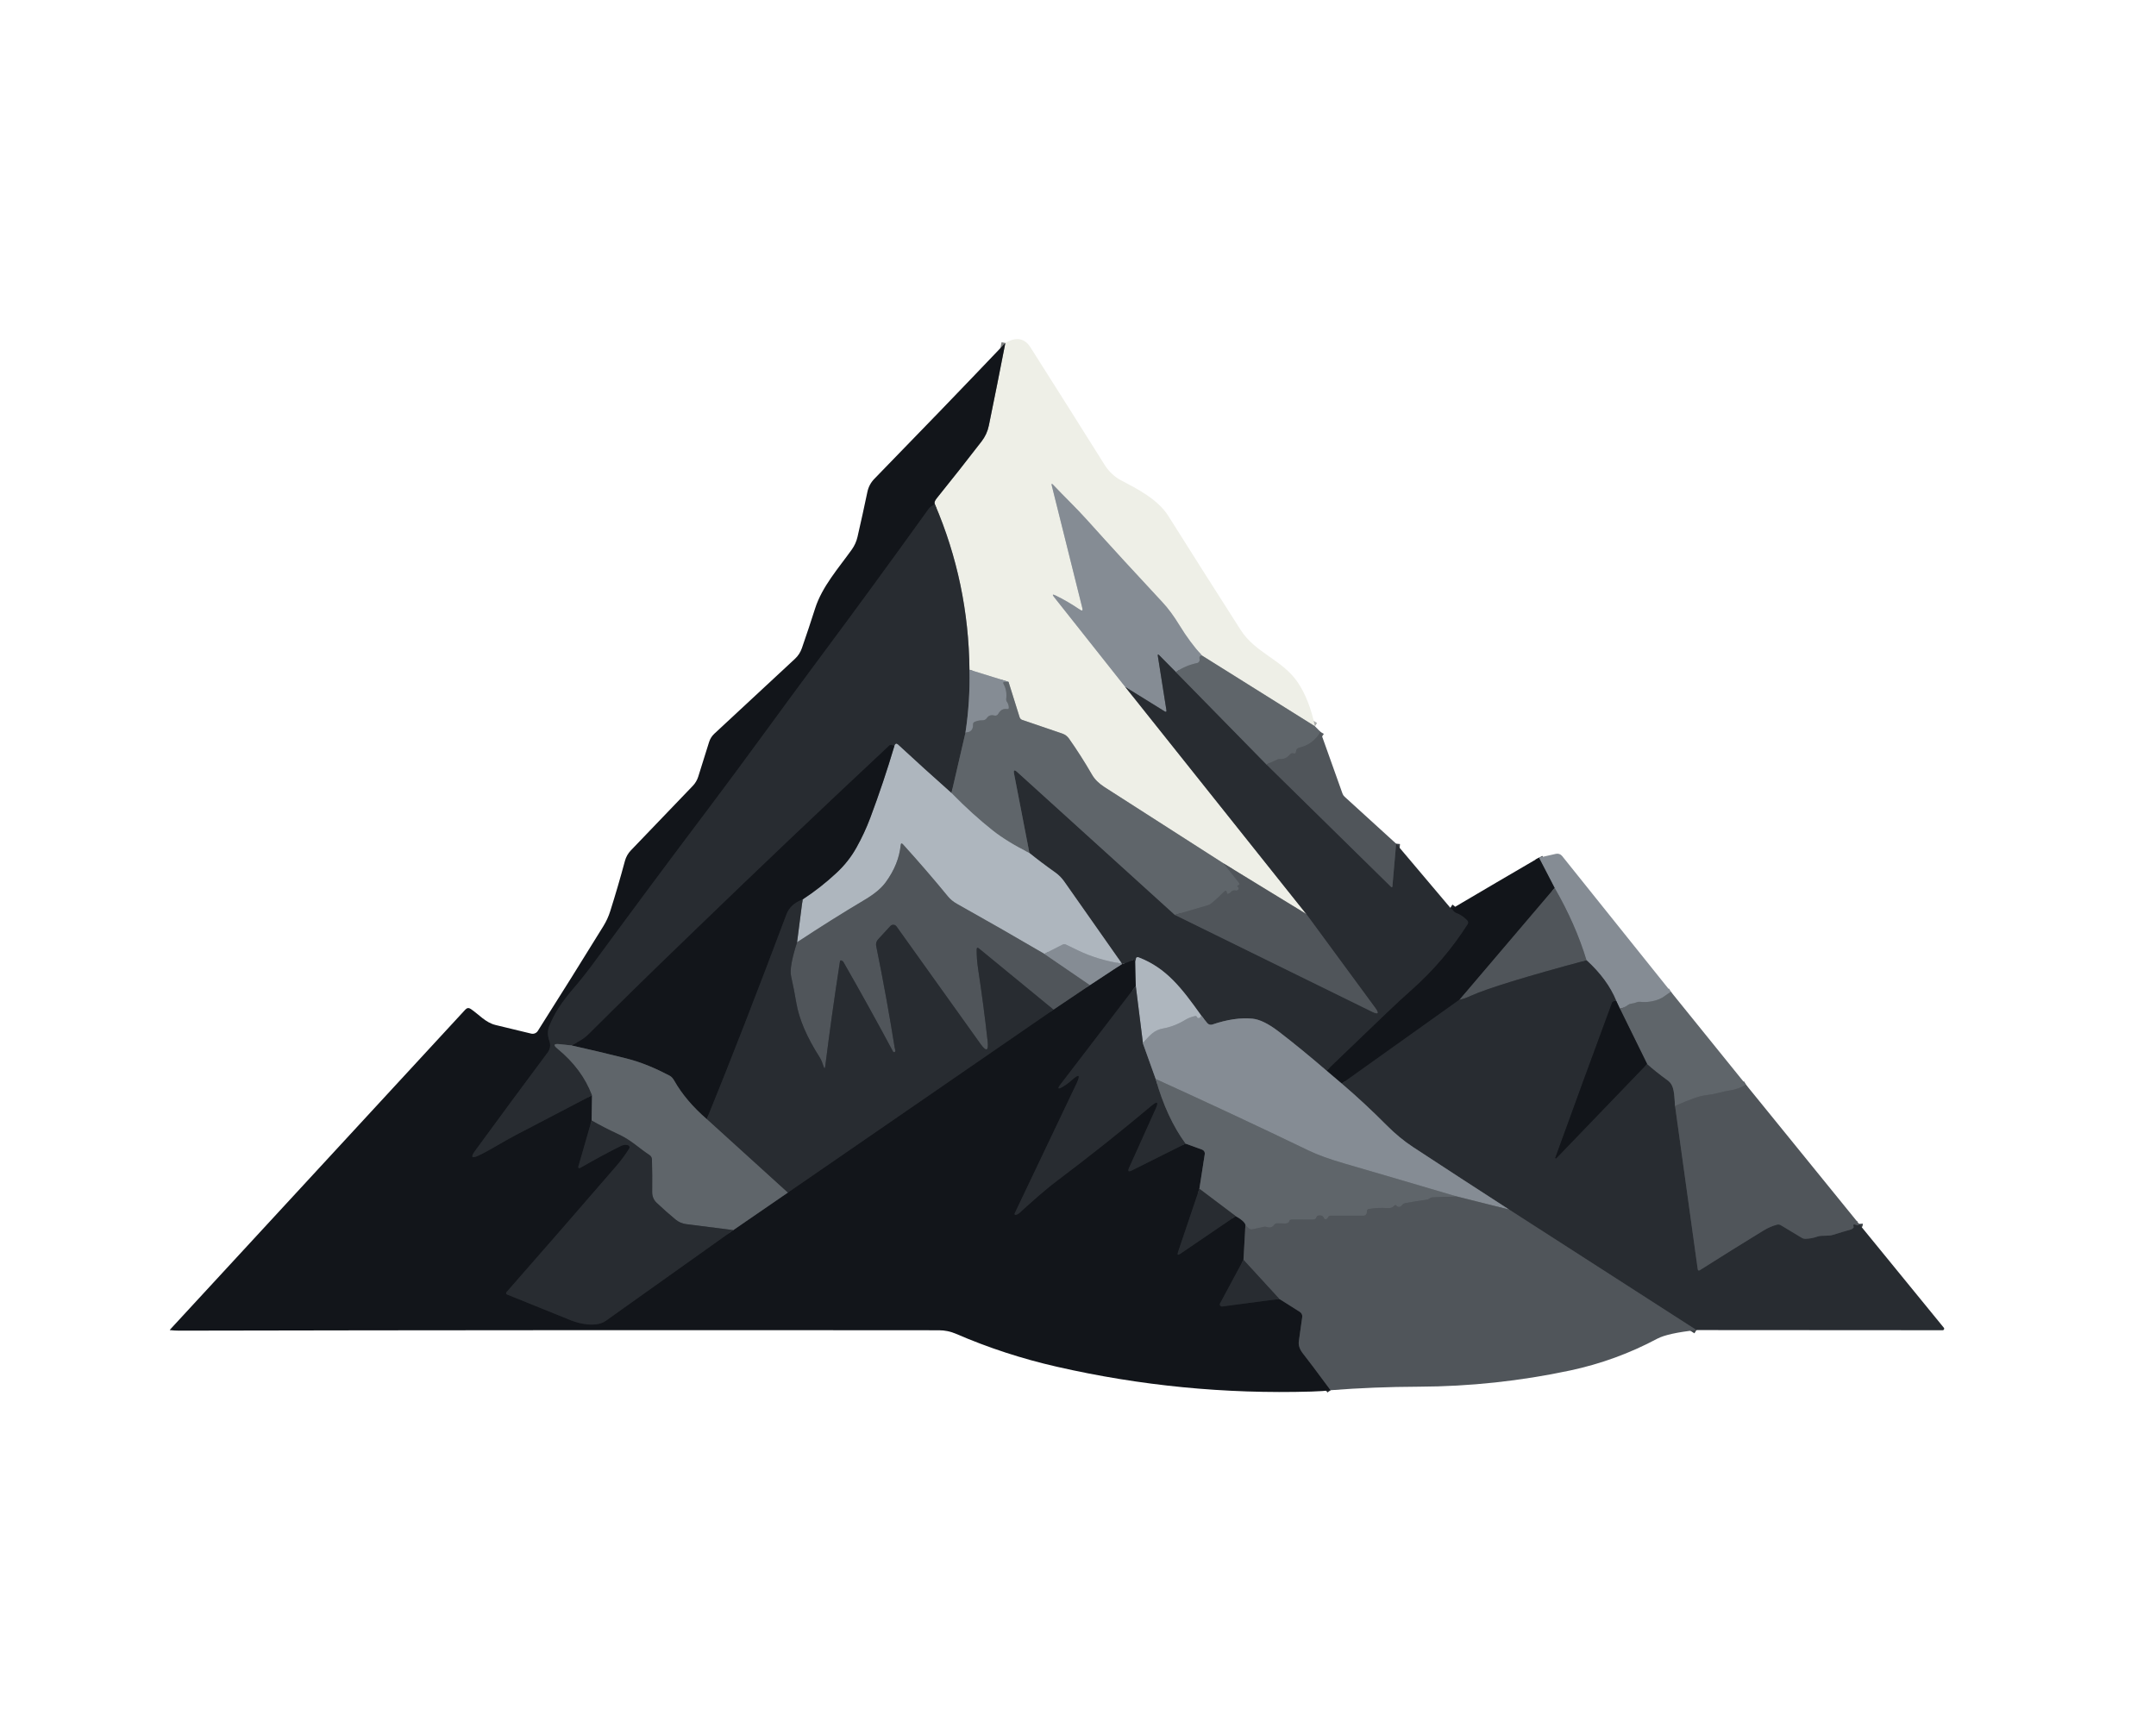 <?xml version="1.0" encoding="UTF-8" standalone="no"?>
<!DOCTYPE svg PUBLIC "-//W3C//DTD SVG 1.1//EN" "http://www.w3.org/Graphics/SVG/1.1/DTD/svg11.dtd">
<svg xmlns="http://www.w3.org/2000/svg" version="1.1" viewBox="0.00 0.00 557.00 448.00">
<g stroke-width="2.00" fill="none" stroke-linecap="butt">
<path stroke="#a7aaa9" vector-effect="non-scaling-stroke" d="
  M 339.72 187.67
  L 310.49 169.36"
/>
<path stroke="#babebe" vector-effect="non-scaling-stroke" d="
  M 310.49 169.36
  C 308.45 167.13 306.54 164.55 304.75 161.63
  C 303.27 159.20 301.80 157.20 300.33 155.63
  C 293.72 148.55 287.22 141.46 280.83 134.35
  C 278.02 131.21 274.94 128.31 272.09 125.28
  C 271.72 124.89 271.60 124.96 271.73 125.48
  L 279.62 157.12
  C 279.79 157.79 279.58 157.93 279.01 157.54
  C 276.84 156.07 274.72 154.83 272.65 153.84
  C 271.92 153.49 271.81 153.63 272.31 154.26
  L 290.72 177.51"
/>
<path stroke="#8b8e8c" vector-effect="non-scaling-stroke" d="
  M 290.72 177.51
  L 337.47 236.17"
/>
<path stroke="#9fa2a1" vector-effect="non-scaling-stroke" d="
  M 337.47 236.17
  L 316.09 223.09"
/>
<path stroke="#a7aaa9" vector-effect="non-scaling-stroke" d="
  M 316.09 223.09
  C 305.99 216.60 295.74 210.03 285.33 203.37
  C 283.89 202.44 282.82 201.38 282.13 200.19
  C 280.27 196.96 278.29 193.86 276.19 190.87
  C 275.75 190.24 275.17 189.80 274.44 189.55
  L 264.10 186.02
  C 263.75 185.90 263.52 185.66 263.41 185.31
  L 260.55 176.18"
/>
<path stroke="#babebe" vector-effect="non-scaling-stroke" d="
  M 260.55 176.18
  L 250.46 173.06"
/>
<path stroke="#8b8e8c" vector-effect="non-scaling-stroke" d="
  M 250.46 173.06
  C 250.31 158.09 247.33 143.82 241.51 130.26"
/>
<path stroke="#808281" vector-effect="non-scaling-stroke" d="
  M 241.51 130.26
  C 241.32 129.90 241.48 129.40 242.00 128.75
  C 245.91 123.90 249.77 119.01 253.58 114.06
  C 254.53 112.83 255.16 111.46 255.47 109.94
  C 256.91 102.92 258.33 95.81 259.73 88.62"
/>
<path stroke="#585d62" vector-effect="non-scaling-stroke" d="
  M 341.15 189.12
  C 339.87 191.29 338.03 192.65 335.63 193.20
  C 335.17 193.31 334.84 193.70 334.82 194.17
  C 334.80 194.63 334.59 194.80 334.19 194.67
  C 333.81 194.55 333.49 194.65 333.24 194.96
  C 332.57 195.81 331.69 196.20 330.60 196.13
  C 330.41 196.12 330.22 196.15 330.04 196.24
  L 327.21 197.55"
/>
<path stroke="#585d62" vector-effect="non-scaling-stroke" d="
  M 316.09 223.09
  L 320.11 228.13
  C 320.20 228.23 320.23 228.35 320.22 228.49
  C 320.20 228.62 320.13 228.70 320.00 228.72
  C 319.58 228.79 319.53 228.96 319.85 229.23
  C 320.00 229.36 320.04 229.53 319.97 229.72
  C 319.87 230.00 319.59 230.16 319.30 230.10
  C 318.73 229.99 318.29 230.12 317.98 230.51
  C 317.93 230.58 317.86 230.65 317.79 230.70
  C 317.28 231.06 317.00 231.06 316.96 230.70
  C 316.89 230.09 316.64 230.00 316.21 230.44
  C 315.13 231.54 314.02 232.56 312.87 233.49
  C 312.66 233.67 312.43 233.80 312.16 233.87
  L 303.52 236.40"
/>
<path stroke="#878e94" vector-effect="non-scaling-stroke" d="
  M 265.95 220.41
  C 262.09 218.48 258.92 216.53 256.44 214.57
  C 252.99 211.84 249.45 208.63 245.81 204.92"
/>
<path stroke="#72797f" vector-effect="non-scaling-stroke" d="
  M 260.55 176.18
  L 259.61 176.20
  C 259.19 176.20 259.08 176.38 259.28 176.75
  C 259.91 177.88 260.13 179.15 259.96 180.58
  C 259.93 180.87 259.99 181.13 260.16 181.36
  C 260.46 181.79 260.62 182.28 260.63 182.83
  C 260.64 183.13 260.50 183.26 260.21 183.21
  C 259.22 183.06 258.47 183.46 257.94 184.40
  C 257.69 184.85 257.31 185.01 256.82 184.88
  C 256.03 184.68 255.41 184.90 254.96 185.54
  C 254.68 185.94 254.30 186.14 253.82 186.13
  C 253.12 186.12 252.46 186.24 251.83 186.51
  C 251.52 186.64 251.38 186.87 251.39 187.20
  C 251.44 188.53 250.79 189.24 249.42 189.33"
/>
<path stroke="#575c63" vector-effect="non-scaling-stroke" d="
  M 250.46 173.06
  C 250.59 178.44 250.25 183.86 249.42 189.33"
/>
<path stroke="#44494e" vector-effect="non-scaling-stroke" d="
  M 249.42 189.33
  L 245.81 204.92"
/>
<path stroke="#6b7178" vector-effect="non-scaling-stroke" d="
  M 245.81 204.92
  C 241.06 200.71 236.48 196.55 232.05 192.45
  C 231.59 192.02 231.26 192.13 231.06 192.76"
/>
<path stroke="#1d2126" vector-effect="non-scaling-stroke" d="
  M 231.06 192.76
  C 230.48 192.42 230.05 192.38 229.78 192.63
  C 212.98 208.33 196.25 224.23 179.59 240.33
  C 178.50 241.39 177.35 242.50 176.14 243.67
  C 168.13 251.38 160.14 259.21 152.18 267.14
  C 151.49 267.83 150.79 268.38 150.06 268.81
  C 149.35 269.23 148.54 269.67 147.65 270.13"
/>
<path stroke="#44494e" vector-effect="non-scaling-stroke" d="
  M 147.65 270.13
  L 144.54 269.80
  C 143.05 269.64 142.88 270.03 144.04 270.98
  C 148.29 274.47 151.26 278.47 152.95 283.00"
/>
<path stroke="#1d2126" vector-effect="non-scaling-stroke" d="
  M 241.51 130.26
  L 240.62 130.83
  C 240.35 131.00 240.12 131.21 239.93 131.48
  C 230.24 144.96 221.05 157.54 212.36 169.21
  C 201.75 183.46 192.72 196.09 182.89 209.13
  C 173.03 222.20 163.18 235.45 153.35 248.86
  C 151.66 251.17 149.85 253.44 147.93 255.67
  C 146.59 257.24 145.41 258.79 144.39 260.34
  C 143.45 261.78 142.63 263.35 141.93 265.06
  C 141.43 266.27 141.43 267.56 141.92 268.95
  C 142.31 270.05 142.16 271.06 141.48 271.97
  C 135.22 280.36 128.98 288.81 122.77 297.32
  C 121.51 299.05 121.84 299.45 123.77 298.52
  C 126.86 297.04 130.00 294.98 133.19 293.32
  C 139.38 290.09 145.97 286.65 152.95 283.00"
/>
<path stroke="#393d42" vector-effect="non-scaling-stroke" d="
  M 152.95 283.00
  L 152.84 289.53"
/>
<path stroke="#1d2126" vector-effect="non-scaling-stroke" d="
  M 152.84 289.53
  L 149.40 301.49
  C 149.33 301.74 149.60 301.95 149.82 301.82
  C 153.71 299.58 157.25 297.67 160.42 296.10
  C 160.95 295.84 161.52 295.76 162.13 295.87
  C 162.56 295.94 162.78 296.42 162.55 296.79
  C 161.61 298.30 160.51 299.80 159.24 301.27
  C 149.84 312.16 140.37 323.04 130.84 333.90
  C 130.67 334.09 130.75 334.38 130.98 334.48
  C 136.60 336.76 142.10 338.98 147.48 341.15
  C 149.90 342.13 154.12 342.99 156.50 341.29
  C 167.41 333.51 178.39 325.70 189.44 317.85"
/>
<path stroke="#393d42" vector-effect="non-scaling-stroke" d="
  M 189.44 317.85
  L 203.52 308.17"
/>
<path stroke="#1d2126" vector-effect="non-scaling-stroke" d="
  M 203.52 308.17
  L 272.17 260.88"
/>
<path stroke="#31353a" vector-effect="non-scaling-stroke" d="
  M 272.17 260.88
  L 281.59 254.54"
/>
<path stroke="#4c5157" vector-effect="non-scaling-stroke" d="
  M 281.59 254.54
  L 289.82 249.12"
/>
<path stroke="#1d2126" vector-effect="non-scaling-stroke" d="
  M 289.82 249.12
  C 290.83 248.84 291.82 248.46 292.80 247.99
  C 293.09 247.86 293.26 248.04 293.32 248.54"
/>
<path stroke="#60666c" vector-effect="non-scaling-stroke" d="
  M 293.32 248.54
  L 293.43 254.79"
/>
<path stroke="#1d2126" vector-effect="non-scaling-stroke" d="
  M 293.43 254.79
  L 274.02 280.14
  C 273.09 281.35 273.29 281.56 274.60 280.79
  C 275.40 280.32 276.16 279.75 276.88 279.10
  C 278.80 277.38 279.21 277.68 278.10 280.01
  L 262.13 313.55
  C 262.04 313.74 262.20 313.95 262.41 313.91
  C 262.77 313.84 263.09 313.67 263.37 313.42
  C 266.55 310.53 269.82 307.56 273.28 304.96
  C 281.53 298.75 289.60 292.33 297.50 285.70
  C 299.02 284.43 299.37 284.70 298.56 286.51
  L 291.70 301.74
  C 291.30 302.64 291.54 302.87 292.42 302.43
  L 306.29 295.50"
/>
<path stroke="#393d42" vector-effect="non-scaling-stroke" d="
  M 306.29 295.50
  L 310.57 297.06
  C 311.04 297.23 311.33 297.71 311.25 298.21
  L 309.86 307.17"
/>
<path stroke="#1d2126" vector-effect="non-scaling-stroke" d="
  M 309.86 307.17
  L 304.34 323.52
  C 304.09 324.25 304.29 324.40 304.92 323.97
  L 319.23 314.23"
/>
<path stroke="#393d42" vector-effect="non-scaling-stroke" d="
  M 319.23 314.23
  C 320.66 315.02 321.51 315.75 321.76 316.44"
/>
<path stroke="#31353a" vector-effect="non-scaling-stroke" d="
  M 321.76 316.44
  L 321.25 325.53"
/>
<path stroke="#1d2126" vector-effect="non-scaling-stroke" d="
  M 321.25 325.53
  L 315.21 336.77
  C 315.00 337.17 315.32 337.64 315.76 337.58
  L 330.51 335.63"
/>
<path stroke="#31353a" vector-effect="non-scaling-stroke" d="
  M 330.51 335.63
  L 335.81 338.98
  C 336.27 339.27 336.51 339.80 336.43 340.33
  C 336.12 342.44 335.82 344.53 335.55 346.58
  C 335.41 347.64 335.79 348.72 336.68 349.82
  C 337.68 351.07 340.04 354.20 343.75 359.22"
/>
<path stroke="#72797f" vector-effect="non-scaling-stroke" d="
  M 310.49 169.36
  C 310.40 169.37 310.31 169.40 310.22 169.45
  C 309.95 169.59 309.81 169.90 309.90 170.19
  C 309.95 170.38 309.95 170.56 309.90 170.74
  C 309.79 171.07 309.57 171.27 309.23 171.34
  C 307.31 171.74 305.49 172.51 303.78 173.65"
/>
<path stroke="#575c63" vector-effect="non-scaling-stroke" d="
  M 303.78 173.65
  L 299.50 169.32
  C 299.18 168.99 299.06 169.06 299.13 169.51
  L 301.34 183.50
  C 301.41 183.94 301.26 184.04 300.88 183.81
  L 290.72 177.51"
/>
<path stroke="#44494e" vector-effect="non-scaling-stroke" d="
  M 303.78 173.65
  L 327.21 197.55"
/>
<path stroke="#3c4146" vector-effect="non-scaling-stroke" d="
  M 327.21 197.55
  L 359.35 229.13
  C 359.58 229.34 359.70 229.30 359.73 228.99
  L 360.69 218.00"
/>
<path stroke="#1d2126" vector-effect="non-scaling-stroke" d="
  M 374.70 234.58
  C 375.02 234.78 375.28 235.02 375.49 235.31
  C 375.68 235.57 375.92 235.76 376.22 235.87
  C 377.30 236.27 378.25 236.91 379.08 237.80
  C 379.38 238.13 379.41 238.47 379.18 238.84
  C 375.17 245.13 370.36 250.77 364.74 255.77
  C 362.55 257.72 360.43 259.67 358.38 261.64
  C 353.18 266.61 347.96 271.62 342.72 276.66"
/>
<path stroke="#575c63" vector-effect="non-scaling-stroke" d="
  M 342.72 276.66
  C 338.37 272.91 334.26 269.55 330.41 266.59
  C 327.72 264.52 325.44 263.40 323.57 263.22
  C 320.52 262.92 317.06 263.42 313.21 264.73
  C 312.73 264.89 312.20 264.74 311.88 264.34
  L 310.24 262.28"
/>
<path stroke="#6b7178" vector-effect="non-scaling-stroke" d="
  M 310.24 262.28
  C 305.29 255.33 301.33 250.14 294.17 247.38
  C 293.77 247.23 293.53 247.36 293.46 247.78
  L 293.32 248.54"
/>
<path stroke="#575c63" vector-effect="non-scaling-stroke" d="
  M 289.82 249.12
  C 289.69 248.75 289.60 248.57 289.54 248.57"
/>
<path stroke="#6b7178" vector-effect="non-scaling-stroke" d="
  M 289.54 248.57
  C 284.66 241.65 279.79 234.72 274.94 227.78
  C 274.30 226.86 273.52 226.08 272.61 225.43
  C 270.11 223.66 267.89 221.98 265.95 220.41"
/>
<path stroke="#44494e" vector-effect="non-scaling-stroke" d="
  M 265.95 220.41
  L 261.98 199.91
  C 261.80 198.97 262.06 198.82 262.77 199.46
  L 303.52 236.40"
/>
<path stroke="#3c4146" vector-effect="non-scaling-stroke" d="
  M 303.52 236.40
  L 354.44 261.41
  C 356.07 262.21 356.35 261.88 355.28 260.41
  L 337.47 236.17"
/>
<path stroke="#9aa1a9" vector-effect="non-scaling-stroke" d="
  M 289.54 248.57
  C 289.58 248.66 289.58 248.74 289.53 248.82
  C 289.49 248.89 289.43 248.92 289.34 248.91
  C 285.49 248.30 281.88 247.19 278.53 245.59
  C 277.48 245.08 276.44 244.58 275.41 244.08
  C 275.10 243.93 274.79 243.93 274.48 244.09
  L 269.80 246.47"
/>
<path stroke="#7f868c" vector-effect="non-scaling-stroke" d="
  M 269.80 246.47
  C 262.33 242.10 254.81 237.79 247.25 233.56
  C 246.30 233.03 245.51 232.38 244.87 231.60
  C 241.27 227.20 237.41 222.73 233.30 218.19
  C 232.95 217.80 232.74 217.87 232.69 218.39
  C 232.36 221.68 231.08 224.86 228.84 227.94
  C 227.72 229.49 225.94 230.98 223.51 232.43
  C 217.60 235.94 211.74 239.63 205.92 243.48"
/>
<path stroke="#6b7178" vector-effect="non-scaling-stroke" d="
  M 205.92 243.48
  L 207.35 232.41"
/>
<path stroke="#60666c" vector-effect="non-scaling-stroke" d="
  M 207.35 232.41
  C 210.47 230.37 213.39 228.08 216.11 225.54
  C 218.21 223.59 219.93 221.40 221.28 218.97
  C 222.65 216.52 223.84 213.97 224.83 211.33
  C 227.13 205.19 229.21 199.00 231.06 192.76"
/>
<path stroke="#1d2126" vector-effect="non-scaling-stroke" d="
  M 207.35 232.41
  C 205.24 233.21 203.85 234.49 203.19 236.24
  C 195.76 256.05 188.90 273.69 182.60 289.18"
/>
<path stroke="#393d42" vector-effect="non-scaling-stroke" d="
  M 182.60 289.18
  C 178.96 286.02 176.16 282.71 174.20 279.25
  C 173.85 278.62 173.45 278.19 173.00 277.95
  C 169.53 276.13 165.86 274.51 161.84 273.50
  C 157.29 272.35 152.56 271.23 147.65 270.13"
/>
<path stroke="#44494e" vector-effect="non-scaling-stroke" d="
  M 189.44 317.85
  L 177.31 316.31
  C 176.26 316.18 175.33 315.78 174.52 315.11
  C 172.89 313.76 171.26 312.33 169.65 310.80
  C 168.86 310.05 168.48 309.11 168.49 307.97
  C 168.53 305.14 168.51 302.35 168.43 299.60
  C 168.42 299.14 168.18 298.71 167.80 298.46
  C 165.06 296.66 163.09 294.64 159.94 293.17
  C 157.47 292.02 155.10 290.81 152.84 289.53"
/>
<path stroke="#9aa1a9" vector-effect="non-scaling-stroke" d="
  M 310.24 262.28
  C 310.33 262.62 310.21 262.86 309.89 263.01
  C 309.57 263.16 309.34 263.07 309.19 262.74
  C 309.11 262.55 308.97 262.48 308.77 262.53
  C 307.83 262.73 306.95 263.07 306.17 263.55
  C 304.31 264.68 302.40 265.41 300.44 265.76
  C 299.36 265.95 298.41 266.40 297.59 267.09
  C 296.76 267.81 295.99 268.66 295.29 269.65"
/>
<path stroke="#6b7178" vector-effect="non-scaling-stroke" d="
  M 295.29 269.65
  L 293.43 254.79"
/>
<path stroke="#575c63" vector-effect="non-scaling-stroke" d="
  M 295.29 269.65
  L 298.57 278.80"
/>
<path stroke="#44494e" vector-effect="non-scaling-stroke" d="
  M 298.57 278.80
  C 300.44 285.44 303.01 291.01 306.29 295.50"
/>
<path stroke="#44494e" vector-effect="non-scaling-stroke" d="
  M 203.52 308.17
  L 182.60 289.18"
/>
<path stroke="#6b7177" vector-effect="non-scaling-stroke" d="
  M 269.80 246.47
  L 281.59 254.54"
/>
<path stroke="#3c4146" vector-effect="non-scaling-stroke" d="
  M 272.17 260.88
  L 252.92 245.08
  C 252.53 244.76 252.33 244.85 252.32 245.36
  C 252.31 247.00 252.44 248.66 252.69 250.34
  C 253.64 256.58 254.46 262.80 255.15 269.01
  C 255.44 271.61 254.82 271.85 253.30 269.72
  L 231.61 239.38
  C 231.23 238.85 230.46 238.80 230.02 239.28
  L 226.83 242.75
  C 226.42 243.20 226.24 243.82 226.36 244.42
  C 228.17 253.30 229.76 262.07 231.14 270.72
  C 231.17 270.91 231.22 271.08 231.28 271.25
  C 231.35 271.42 231.34 271.58 231.25 271.73
  C 231.13 271.94 230.83 271.93 230.72 271.72
  C 226.58 263.98 222.29 256.24 217.85 248.49
  C 217.80 248.40 217.73 248.35 217.62 248.32
  C 217.55 248.30 217.51 248.28 217.48 248.25
  C 217.33 248.07 217.04 248.15 217.01 248.38
  C 215.58 257.61 214.31 266.65 213.20 275.50
  C 213.12 276.17 212.97 276.19 212.76 275.54
  C 212.49 274.70 212.24 273.95 211.76 273.20
  C 208.45 268.02 206.44 263.33 205.73 259.14
  C 205.35 256.87 204.90 254.57 204.38 252.26
  C 204.03 250.68 204.54 247.75 205.92 243.48"
/>
<path stroke="#3c4146" vector-effect="non-scaling-stroke" d="
  M 330.51 335.63
  L 321.25 325.53"
/>
<path stroke="#585d62" vector-effect="non-scaling-stroke" d="
  M 376.11 309.09
  L 370.15 309.38
  C 369.82 309.39 369.53 309.50 369.27 309.71
  C 369.09 309.86 368.89 309.95 368.67 309.98
  C 366.90 310.21 365.03 310.51 363.06 310.87
  C 362.71 310.94 362.43 311.11 362.21 311.39
  C 361.73 311.99 361.23 312.02 360.70 311.47
  C 360.56 311.32 360.42 311.32 360.29 311.48
  C 359.85 311.99 359.26 312.22 358.52 312.17
  C 356.85 312.05 355.24 312.12 353.69 312.38
  C 353.28 312.45 353.10 312.69 353.13 313.10
  C 353.14 313.25 353.12 313.40 353.07 313.54
  C 352.93 313.93 352.65 314.12 352.24 314.12
  L 343.74 314.12
  C 343.43 314.12 343.21 314.27 343.09 314.56
  C 343.02 314.73 342.91 314.87 342.74 314.96
  C 342.41 315.15 342.17 315.07 342.02 314.71
  C 341.79 314.18 341.34 313.97 340.65 314.08
  C 340.34 314.13 340.15 314.31 340.06 314.61
  C 340.03 314.74 339.96 314.84 339.85 314.91
  C 339.63 315.06 339.39 315.13 339.14 315.13
  C 337.40 315.13 335.59 315.12 333.72 315.11
  C 333.34 315.11 333.11 315.29 333.03 315.66
  C 333.01 315.75 332.96 315.83 332.89 315.88
  C 332.64 316.05 332.36 316.14 332.06 316.14
  C 331.35 316.13 330.65 316.12 329.94 316.09
  C 329.65 316.08 329.38 316.21 329.21 316.45
  C 328.73 317.14 328.08 317.33 327.26 317.04
  C 327.03 316.96 326.80 316.94 326.57 316.99
  L 323.59 317.64
  C 323.30 317.70 323.04 317.65 322.80 317.50
  C 322.40 317.25 322.05 316.89 321.76 316.44"
/>
<path stroke="#44494e" vector-effect="non-scaling-stroke" d="
  M 319.23 314.23
  L 309.86 307.17"
/>
<path stroke="#6b7177" vector-effect="non-scaling-stroke" d="
  M 389.89 312.55
  L 376.11 309.09"
/>
<path stroke="#72797f" vector-effect="non-scaling-stroke" d="
  M 376.11 309.09
  C 366.46 306.23 356.84 303.41 347.25 300.62
  C 343.50 299.53 340.46 298.43 338.15 297.32
  C 325.18 291.07 311.99 284.90 298.57 278.80"
/>
<path stroke="#31353a" vector-effect="non-scaling-stroke" d="
  M 401.64 229.44
  L 377.10 258.28"
/>
<path stroke="#1d2126" vector-effect="non-scaling-stroke" d="
  M 377.10 258.28
  L 346.65 280.00"
/>
<path stroke="#4c5157" vector-effect="non-scaling-stroke" d="
  M 346.65 280.00
  L 342.72 276.66"
/>
<path stroke="#1d2126" vector-effect="non-scaling-stroke" d="
  M 417.56 258.63
  C 417.29 258.64 417.07 258.65 416.91 258.67
  C 416.71 258.70 416.58 258.81 416.51 259.00
  C 411.54 272.46 406.64 285.83 401.83 299.12
  C 401.77 299.27 401.97 299.39 402.08 299.27
  L 425.52 274.91"
/>
<path stroke="#44494e" vector-effect="non-scaling-stroke" d="
  M 425.52 274.91
  C 426.95 276.20 428.72 277.62 430.85 279.17
  C 432.65 280.49 432.49 282.78 432.75 285.76"
/>
<path stroke="#3c4146" vector-effect="non-scaling-stroke" d="
  M 432.75 285.76
  L 438.60 327.91
  C 438.65 328.30 438.85 328.39 439.19 328.18
  C 444.76 324.65 450.22 321.24 455.57 317.97
  C 456.72 317.27 457.89 316.76 459.09 316.44
  C 459.44 316.35 459.76 316.39 460.07 316.58
  L 465.45 319.82
  C 465.76 320.01 466.09 320.10 466.44 320.09
  C 467.45 320.07 468.45 319.89 469.42 319.55
  C 470.80 319.07 472.11 319.53 473.62 319.05
  C 475.11 318.58 476.60 318.14 478.07 317.72
  C 478.39 317.63 478.65 317.47 478.84 317.22
  C 478.90 317.15 478.91 317.08 478.88 317.00
  C 478.67 316.43 478.86 316.25 479.43 316.47
  C 480.02 316.70 480.30 316.62 480.28 316.24"
/>
<path stroke="#3c4146" vector-effect="non-scaling-stroke" d="
  M 438.28 343.68
  L 389.89 312.55"
/>
<path stroke="#575c63" vector-effect="non-scaling-stroke" d="
  M 389.89 312.55
  C 381.51 307.14 373.22 301.75 365.01 296.36
  C 362.68 294.83 360.42 292.96 358.22 290.75
  C 354.42 286.92 350.56 283.34 346.65 280.00"
/>
<path stroke="#3c4146" vector-effect="non-scaling-stroke" d="
  M 409.87 248.12
  C 394.26 252.31 384.30 255.37 380.01 257.30
  C 378.65 257.92 377.68 258.25 377.10 258.28"
/>
<path stroke="#72797f" vector-effect="non-scaling-stroke" d="
  M 431.68 256.27
  C 431.12 256.62 430.63 256.96 430.20 257.28
  C 429.71 257.65 429.20 257.95 428.65 258.18
  C 427.09 258.81 425.44 259.04 423.70 258.86
  C 423.40 258.83 423.11 258.87 422.84 258.99
  C 422.43 259.16 422.00 259.27 421.54 259.32
  C 421.19 259.36 420.88 259.48 420.59 259.68
  C 419.80 260.25 419.10 260.56 418.49 260.61"
/>
<path stroke="#4c5157" vector-effect="non-scaling-stroke" d="
  M 418.49 260.61
  L 417.56 258.63"
/>
<path stroke="#575c63" vector-effect="non-scaling-stroke" d="
  M 417.56 258.63
  C 416.05 254.92 413.48 251.41 409.87 248.12"
/>
<path stroke="#6b7177" vector-effect="non-scaling-stroke" d="
  M 409.87 248.12
  C 407.97 241.87 405.23 235.65 401.64 229.44"
/>
<path stroke="#4c5157" vector-effect="non-scaling-stroke" d="
  M 401.64 229.44
  L 397.58 221.61"
/>
<path stroke="#585d62" vector-effect="non-scaling-stroke" d="
  M 451.08 280.28
  C 449.75 281.06 448.35 281.56 446.86 281.77
  C 446.03 281.89 444.98 282.12 443.73 282.45
  C 442.88 282.68 441.82 282.87 440.53 283.02
  C 439.09 283.19 436.50 284.10 432.75 285.76"
/>
<path stroke="#393d42" vector-effect="non-scaling-stroke" d="
  M 425.52 274.91
  L 418.49 260.61"
/>
</g>
<path fill="#eeefe7" d="
  M 339.72 187.67
  L 310.49 169.36
  C 308.45 167.13 306.54 164.55 304.75 161.63
  C 303.27 159.20 301.80 157.20 300.33 155.63
  C 293.72 148.55 287.22 141.46 280.83 134.35
  C 278.02 131.21 274.94 128.31 272.09 125.28
  C 271.72 124.89 271.60 124.96 271.73 125.48
  L 279.62 157.12
  C 279.79 157.79 279.58 157.93 279.01 157.54
  C 276.84 156.07 274.72 154.83 272.65 153.84
  C 271.92 153.49 271.81 153.63 272.31 154.26
  L 290.72 177.51
  L 337.47 236.17
  L 316.09 223.09
  C 305.99 216.60 295.74 210.03 285.33 203.37
  C 283.89 202.44 282.82 201.38 282.13 200.19
  C 280.27 196.96 278.29 193.86 276.19 190.87
  C 275.75 190.24 275.17 189.80 274.44 189.55
  L 264.10 186.02
  C 263.75 185.90 263.52 185.66 263.41 185.31
  L 260.55 176.18
  L 250.46 173.06
  C 250.31 158.09 247.33 143.82 241.51 130.26
  C 241.32 129.90 241.48 129.40 242.00 128.75
  C 245.91 123.90 249.77 119.01 253.58 114.06
  C 254.53 112.83 255.16 111.46 255.47 109.94
  C 256.91 102.92 258.33 95.81 259.73 88.62
  C 262.53 86.97 264.70 87.36 266.23 89.77
  C 272.69 99.94 279.11 110.12 285.50 120.31
  C 286.37 121.69 287.99 123.26 289.43 124.01
  C 293.82 126.32 299.11 128.97 301.87 133.37
  C 307.78 142.77 314.00 152.56 320.51 162.75
  C 324.36 168.78 331.24 170.44 335.21 176.23
  C 337.23 179.17 338.73 182.98 339.72 187.67
  Z"
/>
<path fill="#12151a" d="
  M 259.73 88.62
  C 258.33 95.81 256.91 102.92 255.47 109.94
  C 255.16 111.46 254.53 112.83 253.58 114.06
  C 249.77 119.01 245.91 123.90 242.00 128.75
  C 241.48 129.40 241.32 129.90 241.51 130.26
  L 240.62 130.83
  C 240.35 131.00 240.12 131.21 239.93 131.48
  C 230.24 144.96 221.05 157.54 212.36 169.21
  C 201.75 183.46 192.72 196.09 182.89 209.13
  C 173.03 222.20 163.18 235.45 153.35 248.86
  C 151.66 251.17 149.85 253.44 147.93 255.67
  C 146.59 257.24 145.41 258.79 144.39 260.34
  C 143.45 261.78 142.63 263.35 141.93 265.06
  C 141.43 266.27 141.43 267.56 141.92 268.95
  C 142.31 270.05 142.16 271.06 141.48 271.97
  C 135.22 280.36 128.98 288.81 122.77 297.32
  C 121.51 299.05 121.84 299.45 123.77 298.52
  C 126.86 297.04 130.00 294.98 133.19 293.32
  C 139.38 290.09 145.97 286.65 152.95 283.00
  L 152.84 289.53
  L 149.40 301.49
  C 149.33 301.74 149.60 301.95 149.82 301.82
  C 153.71 299.58 157.25 297.67 160.42 296.10
  C 160.95 295.84 161.52 295.76 162.13 295.87
  C 162.56 295.94 162.78 296.42 162.55 296.79
  C 161.61 298.30 160.51 299.80 159.24 301.27
  C 149.84 312.16 140.37 323.04 130.84 333.90
  C 130.67 334.09 130.75 334.38 130.98 334.48
  C 136.60 336.76 142.10 338.98 147.48 341.15
  C 149.90 342.13 154.12 342.99 156.50 341.29
  C 167.41 333.51 178.39 325.70 189.44 317.85
  L 203.52 308.17
  L 272.17 260.88
  L 281.59 254.54
  L 289.82 249.12
  C 290.83 248.84 291.82 248.46 292.80 247.99
  C 293.09 247.86 293.26 248.04 293.32 248.54
  L 293.43 254.79
  L 274.02 280.14
  C 273.09 281.35 273.29 281.56 274.60 280.79
  C 275.40 280.32 276.16 279.75 276.88 279.10
  C 278.80 277.38 279.21 277.68 278.10 280.01
  L 262.13 313.55
  C 262.04 313.74 262.20 313.95 262.41 313.91
  C 262.77 313.84 263.09 313.67 263.37 313.42
  C 266.55 310.53 269.82 307.56 273.28 304.96
  C 281.53 298.75 289.60 292.33 297.50 285.70
  C 299.02 284.43 299.37 284.70 298.56 286.51
  L 291.70 301.74
  C 291.30 302.64 291.54 302.87 292.42 302.43
  L 306.29 295.50
  L 310.57 297.06
  C 311.04 297.23 311.33 297.71 311.25 298.21
  L 309.86 307.17
  L 304.34 323.52
  C 304.09 324.25 304.29 324.40 304.92 323.97
  L 319.23 314.23
  C 320.66 315.02 321.51 315.75 321.76 316.44
  L 321.25 325.53
  L 315.21 336.77
  C 315.00 337.17 315.32 337.64 315.76 337.58
  L 330.51 335.63
  L 335.81 338.98
  C 336.27 339.27 336.51 339.80 336.43 340.33
  C 336.12 342.44 335.82 344.53 335.55 346.58
  C 335.41 347.64 335.79 348.72 336.68 349.82
  C 337.68 351.07 340.04 354.20 343.75 359.22
  C 342.52 359.39 340.86 359.51 338.75 359.57
  C 316.50 360.22 294.60 358.08 273.07 353.16
  C 264.06 351.11 255.39 348.28 247.04 344.67
  C 245.59 344.04 244.10 343.73 242.57 343.73
  C 176.60 343.67 111.17 343.70 46.30 343.83
  C 45.49 343.83 44.70 343.78 43.92 343.69
  C 43.88 343.69 43.86 343.63 43.89 343.60
  L 120.22 260.87
  C 120.65 260.41 121.12 260.36 121.63 260.71
  C 123.78 262.17 125.41 264.21 128.02 264.85
  C 131.20 265.63 134.28 266.37 137.25 267.08
  C 137.90 267.23 138.58 266.95 138.94 266.39
  C 144.75 257.23 150.39 248.21 155.86 239.34
  C 156.63 238.10 157.23 236.79 157.66 235.42
  C 158.99 231.21 160.26 226.89 161.45 222.45
  C 161.73 221.43 162.25 220.50 162.98 219.74
  L 179.00 203.04
  C 179.63 202.38 180.10 201.58 180.38 200.71
  L 183.19 191.74
  C 183.46 190.89 183.91 190.17 184.56 189.57
  L 205.36 170.25
  C 206.19 169.48 206.80 168.55 207.17 167.47
  C 208.40 163.92 209.54 160.50 210.59 157.20
  C 212.39 151.56 216.65 146.78 220.06 142.00
  C 220.77 141.01 221.27 139.89 221.54 138.71
  C 222.46 134.70 223.31 130.85 224.08 127.15
  C 224.35 125.82 224.97 124.66 225.93 123.68
  C 237.17 112.15 248.44 100.47 259.73 88.62
  Z"
/>
<path fill="#858c94" d="
  M 310.49 169.36
  C 310.40 169.37 310.31 169.40 310.22 169.45
  C 309.95 169.59 309.81 169.90 309.90 170.19
  C 309.95 170.38 309.95 170.56 309.90 170.74
  C 309.79 171.07 309.57 171.27 309.23 171.34
  C 307.31 171.74 305.49 172.51 303.78 173.65
  L 299.50 169.32
  C 299.18 168.99 299.06 169.06 299.13 169.51
  L 301.34 183.50
  C 301.41 183.94 301.26 184.04 300.88 183.81
  L 290.72 177.51
  L 272.31 154.26
  C 271.81 153.63 271.92 153.49 272.65 153.84
  C 274.72 154.83 276.84 156.07 279.01 157.54
  C 279.58 157.93 279.79 157.79 279.62 157.12
  L 271.73 125.48
  C 271.60 124.96 271.72 124.89 272.09 125.28
  C 274.94 128.31 278.02 131.21 280.83 134.35
  C 287.22 141.46 293.72 148.55 300.33 155.63
  C 301.80 157.20 303.27 159.20 304.75 161.63
  C 306.54 164.55 308.45 167.13 310.49 169.36
  Z"
/>
<path fill="#282c31" d="
  M 241.51 130.26
  C 247.33 143.82 250.31 158.09 250.46 173.06
  C 250.59 178.44 250.25 183.86 249.42 189.33
  L 245.81 204.92
  C 241.06 200.71 236.48 196.55 232.05 192.45
  C 231.59 192.02 231.26 192.13 231.06 192.76
  C 230.48 192.42 230.05 192.38 229.78 192.63
  C 212.98 208.33 196.25 224.23 179.59 240.33
  C 178.50 241.39 177.35 242.50 176.14 243.67
  C 168.13 251.38 160.14 259.21 152.18 267.14
  C 151.49 267.83 150.79 268.38 150.06 268.81
  C 149.35 269.23 148.54 269.67 147.65 270.13
  L 144.54 269.80
  C 143.05 269.64 142.88 270.03 144.04 270.98
  C 148.29 274.47 151.26 278.47 152.95 283.00
  C 145.97 286.65 139.38 290.09 133.19 293.32
  C 130.00 294.98 126.86 297.04 123.77 298.52
  C 121.84 299.45 121.51 299.05 122.77 297.32
  C 128.98 288.81 135.22 280.36 141.48 271.97
  C 142.16 271.06 142.31 270.05 141.92 268.95
  C 141.43 267.56 141.43 266.27 141.93 265.06
  C 142.63 263.35 143.45 261.78 144.39 260.34
  C 145.41 258.79 146.59 257.24 147.93 255.67
  C 149.85 253.44 151.66 251.17 153.35 248.86
  C 163.18 235.45 173.03 222.20 182.89 209.13
  C 192.72 196.09 201.75 183.46 212.36 169.21
  C 221.05 157.54 230.24 144.96 239.93 131.48
  C 240.12 131.21 240.35 131.00 240.62 130.83
  L 241.51 130.26
  Z"
/>
<path fill="#282c31" d="
  M 303.78 173.65
  L 327.21 197.55
  L 359.35 229.13
  C 359.58 229.34 359.70 229.30 359.73 228.99
  L 360.69 218.00
  L 374.70 234.58
  C 375.02 234.78 375.28 235.02 375.49 235.31
  C 375.68 235.57 375.92 235.76 376.22 235.87
  C 377.30 236.27 378.25 236.91 379.08 237.80
  C 379.38 238.13 379.41 238.47 379.18 238.84
  C 375.17 245.13 370.36 250.77 364.74 255.77
  C 362.55 257.72 360.43 259.67 358.38 261.64
  C 353.18 266.61 347.96 271.62 342.72 276.66
  C 338.37 272.91 334.26 269.55 330.41 266.59
  C 327.72 264.52 325.44 263.40 323.57 263.22
  C 320.52 262.92 317.06 263.42 313.21 264.73
  C 312.73 264.89 312.20 264.74 311.88 264.34
  L 310.24 262.28
  C 305.29 255.33 301.33 250.14 294.17 247.38
  C 293.77 247.23 293.53 247.36 293.46 247.78
  L 293.32 248.54
  C 293.26 248.04 293.09 247.86 292.80 247.99
  C 291.82 248.46 290.83 248.84 289.82 249.12
  C 289.69 248.75 289.60 248.57 289.54 248.57
  C 284.66 241.65 279.79 234.72 274.94 227.78
  C 274.30 226.86 273.52 226.08 272.61 225.43
  C 270.11 223.66 267.89 221.98 265.95 220.41
  L 261.98 199.91
  C 261.80 198.97 262.06 198.82 262.77 199.46
  L 303.52 236.40
  L 354.44 261.41
  C 356.07 262.21 356.35 261.88 355.28 260.41
  L 337.47 236.17
  L 290.72 177.51
  L 300.88 183.81
  C 301.26 184.04 301.41 183.94 301.34 183.50
  L 299.13 169.51
  C 299.06 169.06 299.18 168.99 299.50 169.32
  L 303.78 173.65
  Z"
/>
<path fill="#5f656a" d="
  M 310.49 169.36
  L 339.72 187.67
  L 341.15 189.12
  C 339.87 191.29 338.03 192.65 335.63 193.20
  C 335.17 193.31 334.84 193.70 334.82 194.17
  C 334.80 194.63 334.59 194.80 334.19 194.67
  C 333.81 194.55 333.49 194.65 333.24 194.96
  C 332.57 195.81 331.69 196.20 330.60 196.13
  C 330.41 196.12 330.22 196.15 330.04 196.24
  L 327.21 197.55
  L 303.78 173.65
  C 305.49 172.51 307.31 171.74 309.23 171.34
  C 309.57 171.27 309.79 171.07 309.90 170.74
  C 309.95 170.56 309.95 170.38 309.90 170.19
  C 309.81 169.90 309.95 169.59 310.22 169.45
  C 310.31 169.40 310.40 169.37 310.49 169.36
  Z"
/>
<path fill="#858c94" d="
  M 250.46 173.06
  L 260.55 176.18
  L 259.61 176.20
  C 259.19 176.20 259.08 176.38 259.28 176.75
  C 259.91 177.88 260.13 179.15 259.96 180.58
  C 259.93 180.87 259.99 181.13 260.16 181.36
  C 260.46 181.79 260.62 182.28 260.63 182.83
  C 260.64 183.13 260.50 183.26 260.21 183.21
  C 259.22 183.06 258.47 183.46 257.94 184.40
  C 257.69 184.85 257.31 185.01 256.82 184.88
  C 256.03 184.68 255.41 184.90 254.96 185.54
  C 254.68 185.94 254.30 186.14 253.82 186.13
  C 253.12 186.12 252.46 186.24 251.83 186.51
  C 251.52 186.64 251.38 186.87 251.39 187.20
  C 251.44 188.53 250.79 189.24 249.42 189.33
  C 250.25 183.86 250.59 178.44 250.46 173.06
  Z"
/>
<path fill="#5f656a" d="
  M 260.55 176.18
  L 263.41 185.31
  C 263.52 185.66 263.75 185.90 264.10 186.02
  L 274.44 189.55
  C 275.17 189.80 275.75 190.24 276.19 190.87
  C 278.29 193.86 280.27 196.96 282.13 200.19
  C 282.82 201.38 283.89 202.44 285.33 203.37
  C 295.74 210.03 305.99 216.60 316.09 223.09
  L 320.11 228.13
  C 320.20 228.23 320.23 228.35 320.22 228.49
  C 320.20 228.62 320.13 228.70 320.00 228.72
  C 319.58 228.79 319.53 228.96 319.85 229.23
  C 320.00 229.36 320.04 229.53 319.97 229.72
  C 319.87 230.00 319.59 230.16 319.30 230.10
  C 318.73 229.99 318.29 230.12 317.98 230.51
  C 317.93 230.58 317.86 230.65 317.79 230.70
  C 317.28 231.06 317.00 231.06 316.96 230.70
  C 316.89 230.09 316.64 230.00 316.21 230.44
  C 315.13 231.54 314.02 232.56 312.87 233.49
  C 312.66 233.67 312.43 233.80 312.16 233.87
  L 303.52 236.40
  L 262.77 199.46
  C 262.06 198.82 261.80 198.97 261.98 199.91
  L 265.95 220.41
  C 262.09 218.48 258.92 216.53 256.44 214.57
  C 252.99 211.84 249.45 208.63 245.81 204.92
  L 249.42 189.33
  C 250.79 189.24 251.44 188.53 251.39 187.20
  C 251.38 186.87 251.52 186.64 251.83 186.51
  C 252.46 186.24 253.12 186.12 253.82 186.13
  C 254.30 186.14 254.68 185.94 254.96 185.54
  C 255.41 184.90 256.03 184.68 256.82 184.88
  C 257.31 185.01 257.69 184.85 257.94 184.40
  C 258.47 183.46 259.22 183.06 260.21 183.21
  C 260.50 183.26 260.64 183.13 260.63 182.83
  C 260.62 182.28 260.46 181.79 260.16 181.36
  C 259.99 181.13 259.93 180.87 259.96 180.58
  C 260.13 179.15 259.91 177.88 259.28 176.75
  C 259.08 176.38 259.19 176.20 259.61 176.20
  L 260.55 176.18
  Z"
/>
<path fill="#50555a" d="
  M 341.15 189.12
  L 346.83 205.05
  C 346.94 205.36 347.12 205.63 347.37 205.86
  L 360.69 218.00
  L 359.73 228.99
  C 359.70 229.30 359.58 229.34 359.35 229.13
  L 327.21 197.55
  L 330.04 196.24
  C 330.22 196.15 330.41 196.12 330.60 196.13
  C 331.69 196.20 332.57 195.81 333.24 194.96
  C 333.49 194.65 333.81 194.55 334.19 194.67
  C 334.59 194.80 334.80 194.63 334.82 194.17
  C 334.84 193.70 335.17 193.31 335.63 193.20
  C 338.03 192.65 339.87 191.29 341.15 189.12
  Z"
/>
<path fill="#aeb6be" d="
  M 245.81 204.92
  C 249.45 208.63 252.99 211.84 256.44 214.57
  C 258.92 216.53 262.09 218.48 265.95 220.41
  C 267.89 221.98 270.11 223.66 272.61 225.43
  C 273.52 226.08 274.30 226.86 274.94 227.78
  C 279.79 234.72 284.66 241.65 289.54 248.57
  C 289.58 248.66 289.58 248.74 289.53 248.82
  C 289.49 248.89 289.43 248.92 289.34 248.91
  C 285.49 248.30 281.88 247.19 278.53 245.59
  C 277.48 245.08 276.44 244.58 275.41 244.08
  C 275.10 243.93 274.79 243.93 274.48 244.09
  L 269.80 246.47
  C 262.33 242.10 254.81 237.79 247.25 233.56
  C 246.30 233.03 245.51 232.38 244.87 231.60
  C 241.27 227.20 237.41 222.73 233.30 218.19
  C 232.95 217.80 232.74 217.87 232.69 218.39
  C 232.36 221.68 231.08 224.86 228.84 227.94
  C 227.72 229.49 225.94 230.98 223.51 232.43
  C 217.60 235.94 211.74 239.63 205.92 243.48
  L 207.35 232.41
  C 210.47 230.37 213.39 228.08 216.11 225.54
  C 218.21 223.59 219.93 221.40 221.28 218.97
  C 222.65 216.52 223.84 213.97 224.83 211.33
  C 227.13 205.19 229.21 199.00 231.06 192.76
  C 231.26 192.13 231.59 192.02 232.05 192.45
  C 236.48 196.55 241.06 200.71 245.81 204.92
  Z"
/>
<path fill="#12151a" d="
  M 231.06 192.76
  C 229.21 199.00 227.13 205.19 224.83 211.33
  C 223.84 213.97 222.65 216.52 221.28 218.97
  C 219.93 221.40 218.21 223.59 216.11 225.54
  C 213.39 228.08 210.47 230.37 207.35 232.41
  C 205.24 233.21 203.85 234.49 203.19 236.24
  C 195.76 256.05 188.90 273.69 182.60 289.18
  C 178.96 286.02 176.16 282.71 174.20 279.25
  C 173.85 278.62 173.45 278.19 173.00 277.95
  C 169.53 276.13 165.86 274.51 161.84 273.50
  C 157.29 272.35 152.56 271.23 147.65 270.13
  C 148.54 269.67 149.35 269.23 150.06 268.81
  C 150.79 268.38 151.49 267.83 152.18 267.14
  C 160.14 259.21 168.13 251.38 176.14 243.67
  C 177.35 242.50 178.50 241.39 179.59 240.33
  C 196.25 224.23 212.98 208.33 229.78 192.63
  C 230.05 192.38 230.48 192.42 231.06 192.76
  Z"
/>
<path fill="#50555a" d="
  M 269.80 246.47
  L 281.59 254.54
  L 272.17 260.88
  L 252.92 245.08
  C 252.53 244.76 252.33 244.85 252.32 245.36
  C 252.31 247.00 252.44 248.66 252.69 250.34
  C 253.64 256.58 254.46 262.80 255.15 269.01
  C 255.44 271.61 254.82 271.85 253.30 269.72
  L 231.61 239.38
  C 231.23 238.85 230.46 238.80 230.02 239.28
  L 226.83 242.75
  C 226.42 243.20 226.24 243.82 226.36 244.42
  C 228.17 253.30 229.76 262.07 231.14 270.72
  C 231.17 270.91 231.22 271.08 231.28 271.25
  C 231.35 271.42 231.34 271.58 231.25 271.73
  C 231.13 271.94 230.83 271.93 230.72 271.72
  C 226.58 263.98 222.29 256.24 217.85 248.49
  C 217.80 248.40 217.73 248.35 217.62 248.32
  C 217.55 248.30 217.51 248.28 217.48 248.25
  C 217.33 248.07 217.04 248.15 217.01 248.38
  C 215.58 257.61 214.31 266.65 213.20 275.50
  C 213.12 276.17 212.97 276.19 212.76 275.54
  C 212.49 274.70 212.24 273.95 211.76 273.20
  C 208.45 268.02 206.44 263.33 205.73 259.14
  C 205.35 256.87 204.90 254.57 204.38 252.26
  C 204.03 250.68 204.54 247.75 205.92 243.48
  C 211.74 239.63 217.60 235.94 223.51 232.43
  C 225.94 230.98 227.72 229.49 228.84 227.94
  C 231.08 224.86 232.36 221.68 232.69 218.39
  C 232.74 217.87 232.95 217.80 233.30 218.19
  C 237.41 222.73 241.27 227.20 244.87 231.60
  C 245.51 232.38 246.30 233.03 247.25 233.56
  C 254.81 237.79 262.33 242.10 269.80 246.47
  Z"
/>
<path fill="#858c94" d="
  M 431.68 256.27
  C 431.12 256.62 430.63 256.96 430.20 257.28
  C 429.71 257.65 429.20 257.95 428.65 258.18
  C 427.09 258.81 425.44 259.04 423.70 258.86
  C 423.40 258.83 423.11 258.87 422.84 258.99
  C 422.43 259.16 422.00 259.27 421.54 259.32
  C 421.19 259.36 420.88 259.48 420.59 259.68
  C 419.80 260.25 419.10 260.56 418.49 260.61
  L 417.56 258.63
  C 416.05 254.92 413.48 251.41 409.87 248.12
  C 407.97 241.87 405.23 235.65 401.64 229.44
  L 397.58 221.61
  L 401.99 220.62
  C 402.58 220.49 403.19 220.71 403.57 221.18
  L 431.68 256.27
  Z"
/>
<path fill="#12151a" d="
  M 397.58 221.61
  L 401.64 229.44
  L 377.10 258.28
  L 346.65 280.00
  L 342.72 276.66
  C 347.96 271.62 353.18 266.61 358.38 261.64
  C 360.43 259.67 362.55 257.72 364.74 255.77
  C 370.36 250.77 375.17 245.13 379.18 238.84
  C 379.41 238.47 379.38 238.13 379.08 237.80
  C 378.25 236.91 377.30 236.27 376.22 235.87
  C 375.92 235.76 375.68 235.57 375.49 235.31
  C 375.28 235.02 375.02 234.78 374.70 234.58
  C 375.17 234.61 375.51 234.55 375.74 234.42
  C 383.04 230.11 390.32 225.84 397.58 221.61
  Z"
/>
<path fill="#50555a" d="
  M 316.09 223.09
  L 337.47 236.17
  L 355.28 260.41
  C 356.35 261.88 356.07 262.21 354.44 261.41
  L 303.52 236.40
  L 312.16 233.87
  C 312.43 233.80 312.66 233.67 312.87 233.49
  C 314.02 232.56 315.13 231.54 316.21 230.44
  C 316.64 230.00 316.89 230.09 316.96 230.70
  C 317.00 231.06 317.28 231.06 317.79 230.70
  C 317.86 230.65 317.93 230.58 317.98 230.51
  C 318.29 230.12 318.73 229.99 319.30 230.10
  C 319.59 230.16 319.87 230.00 319.97 229.72
  C 320.04 229.53 320.00 229.36 319.85 229.23
  C 319.53 228.96 319.58 228.79 320.00 228.72
  C 320.13 228.70 320.20 228.62 320.22 228.49
  C 320.23 228.35 320.20 228.23 320.11 228.13
  L 316.09 223.09
  Z"
/>
<path fill="#50555a" d="
  M 401.64 229.44
  C 405.23 235.65 407.97 241.87 409.87 248.12
  C 394.26 252.31 384.30 255.37 380.01 257.30
  C 378.65 257.92 377.68 258.25 377.10 258.28
  L 401.64 229.44
  Z"
/>
<path fill="#282c31" d="
  M 207.35 232.41
  L 205.92 243.48
  C 204.54 247.75 204.03 250.68 204.38 252.26
  C 204.90 254.57 205.35 256.87 205.73 259.14
  C 206.44 263.33 208.45 268.02 211.76 273.20
  C 212.24 273.95 212.49 274.70 212.76 275.54
  C 212.97 276.19 213.12 276.17 213.20 275.50
  C 214.31 266.65 215.58 257.61 217.01 248.38
  C 217.04 248.15 217.33 248.07 217.48 248.25
  C 217.51 248.28 217.55 248.30 217.62 248.32
  C 217.73 248.35 217.80 248.40 217.85 248.49
  C 222.29 256.24 226.58 263.98 230.72 271.72
  C 230.83 271.93 231.13 271.94 231.25 271.73
  C 231.34 271.58 231.35 271.42 231.28 271.25
  C 231.22 271.08 231.17 270.91 231.14 270.72
  C 229.76 262.07 228.17 253.30 226.36 244.42
  C 226.24 243.82 226.42 243.20 226.83 242.75
  L 230.02 239.28
  C 230.46 238.80 231.23 238.85 231.61 239.38
  L 253.30 269.72
  C 254.82 271.85 255.44 271.61 255.15 269.01
  C 254.46 262.80 253.64 256.58 252.69 250.34
  C 252.44 248.66 252.31 247.00 252.32 245.36
  C 252.33 244.85 252.53 244.76 252.92 245.08
  L 272.17 260.88
  L 203.52 308.17
  L 182.60 289.18
  C 188.90 273.69 195.76 256.05 203.19 236.24
  C 203.85 234.49 205.24 233.21 207.35 232.41
  Z"
/>
<path fill="#858c94" d="
  M 289.54 248.57
  C 289.60 248.57 289.69 248.75 289.82 249.12
  L 281.59 254.54
  L 269.80 246.47
  L 274.48 244.09
  C 274.79 243.93 275.10 243.93 275.41 244.08
  C 276.44 244.58 277.48 245.08 278.53 245.59
  C 281.88 247.19 285.49 248.30 289.34 248.91
  C 289.43 248.92 289.49 248.89 289.53 248.82
  C 289.58 248.74 289.58 248.66 289.54 248.57
  Z"
/>
<path fill="#aeb6be" d="
  M 310.24 262.28
  C 310.33 262.62 310.21 262.86 309.89 263.01
  C 309.57 263.16 309.34 263.07 309.19 262.74
  C 309.11 262.55 308.97 262.48 308.77 262.53
  C 307.83 262.73 306.95 263.07 306.17 263.55
  C 304.31 264.68 302.40 265.41 300.44 265.76
  C 299.36 265.95 298.41 266.40 297.59 267.09
  C 296.76 267.81 295.99 268.66 295.29 269.65
  L 293.43 254.79
  L 293.32 248.54
  L 293.46 247.78
  C 293.53 247.36 293.77 247.23 294.17 247.38
  C 301.33 250.14 305.29 255.33 310.24 262.28
  Z"
/>
<path fill="#282c31" d="
  M 409.87 248.12
  C 413.48 251.41 416.05 254.92 417.56 258.63
  C 417.29 258.64 417.07 258.65 416.91 258.67
  C 416.71 258.70 416.58 258.81 416.51 259.00
  C 411.54 272.46 406.64 285.83 401.83 299.12
  C 401.77 299.27 401.97 299.39 402.08 299.27
  L 425.52 274.91
  C 426.95 276.20 428.72 277.62 430.85 279.17
  C 432.65 280.49 432.49 282.78 432.75 285.76
  L 438.60 327.91
  C 438.65 328.30 438.85 328.39 439.19 328.18
  C 444.76 324.65 450.22 321.24 455.57 317.97
  C 456.72 317.27 457.89 316.76 459.09 316.44
  C 459.44 316.35 459.76 316.39 460.07 316.58
  L 465.45 319.82
  C 465.76 320.01 466.09 320.10 466.44 320.09
  C 467.45 320.07 468.45 319.89 469.42 319.55
  C 470.80 319.07 472.11 319.53 473.62 319.05
  C 475.11 318.58 476.60 318.14 478.07 317.72
  C 478.39 317.63 478.65 317.47 478.84 317.22
  C 478.90 317.15 478.91 317.08 478.88 317.00
  C 478.67 316.43 478.86 316.25 479.43 316.47
  C 480.02 316.70 480.30 316.62 480.28 316.24
  L 502.19 343.08
  C 502.40 343.33 502.22 343.72 501.89 343.72
  L 438.28 343.68
  L 389.89 312.55
  C 381.51 307.14 373.22 301.75 365.01 296.36
  C 362.68 294.83 360.42 292.96 358.22 290.75
  C 354.42 286.92 350.56 283.34 346.65 280.00
  L 377.10 258.28
  C 377.68 258.25 378.65 257.92 380.01 257.30
  C 384.30 255.37 394.26 252.31 409.87 248.12
  Z"
/>
<path fill="#282c31" d="
  M 293.43 254.79
  L 295.29 269.65
  L 298.57 278.80
  C 300.44 285.44 303.01 291.01 306.29 295.50
  L 292.42 302.43
  C 291.54 302.87 291.30 302.64 291.70 301.74
  L 298.56 286.51
  C 299.37 284.70 299.02 284.43 297.50 285.70
  C 289.60 292.33 281.53 298.75 273.28 304.96
  C 269.82 307.56 266.55 310.53 263.37 313.42
  C 263.09 313.67 262.77 313.84 262.41 313.91
  C 262.20 313.95 262.04 313.74 262.13 313.55
  L 278.10 280.01
  C 279.21 277.68 278.80 277.38 276.88 279.10
  C 276.16 279.75 275.40 280.32 274.60 280.79
  C 273.29 281.56 273.09 281.35 274.02 280.14
  L 293.43 254.79
  Z"
/>
<path fill="#5f656a" d="
  M 431.68 256.27
  L 451.08 280.28
  C 449.75 281.06 448.35 281.56 446.86 281.77
  C 446.03 281.89 444.98 282.12 443.73 282.45
  C 442.88 282.68 441.82 282.87 440.53 283.02
  C 439.09 283.19 436.50 284.10 432.75 285.76
  C 432.49 282.78 432.65 280.49 430.85 279.17
  C 428.72 277.62 426.95 276.20 425.52 274.91
  L 418.49 260.61
  C 419.10 260.56 419.80 260.25 420.59 259.68
  C 420.88 259.48 421.19 259.36 421.54 259.32
  C 422.00 259.27 422.43 259.16 422.84 258.99
  C 423.11 258.87 423.40 258.83 423.70 258.86
  C 425.44 259.04 427.09 258.81 428.65 258.18
  C 429.20 257.95 429.71 257.65 430.20 257.28
  C 430.63 256.96 431.12 256.62 431.68 256.27
  Z"
/>
<path fill="#12151a" d="
  M 417.56 258.63
  L 418.49 260.61
  L 425.52 274.91
  L 402.08 299.27
  C 401.97 299.39 401.77 299.27 401.83 299.12
  C 406.64 285.83 411.54 272.46 416.51 259.00
  C 416.58 258.81 416.71 258.70 416.91 258.67
  C 417.07 258.65 417.29 258.64 417.56 258.63
  Z"
/>
<path fill="#858c94" d="
  M 310.24 262.28
  L 311.88 264.34
  C 312.20 264.74 312.73 264.89 313.21 264.73
  C 317.06 263.42 320.52 262.92 323.57 263.22
  C 325.44 263.40 327.72 264.52 330.41 266.59
  C 334.26 269.55 338.37 272.91 342.72 276.66
  L 346.65 280.00
  C 350.56 283.34 354.42 286.92 358.22 290.75
  C 360.42 292.96 362.68 294.83 365.01 296.36
  C 373.22 301.75 381.51 307.14 389.89 312.55
  L 376.11 309.09
  C 366.46 306.23 356.84 303.41 347.25 300.62
  C 343.50 299.53 340.46 298.43 338.15 297.32
  C 325.18 291.07 311.99 284.90 298.57 278.80
  L 295.29 269.65
  C 295.99 268.66 296.76 267.81 297.59 267.09
  C 298.41 266.40 299.36 265.95 300.44 265.76
  C 302.40 265.41 304.31 264.68 306.17 263.55
  C 306.95 263.07 307.83 262.73 308.77 262.53
  C 308.97 262.48 309.11 262.55 309.19 262.74
  C 309.34 263.07 309.57 263.16 309.89 263.01
  C 310.21 262.86 310.33 262.62 310.24 262.28
  Z"
/>
<path fill="#5f656a" d="
  M 147.65 270.13
  C 152.56 271.23 157.29 272.35 161.84 273.50
  C 165.86 274.51 169.53 276.13 173.00 277.95
  C 173.45 278.19 173.85 278.62 174.20 279.25
  C 176.16 282.71 178.96 286.02 182.60 289.18
  L 203.52 308.17
  L 189.44 317.85
  L 177.31 316.31
  C 176.26 316.18 175.33 315.78 174.52 315.11
  C 172.89 313.76 171.26 312.33 169.65 310.80
  C 168.86 310.05 168.48 309.11 168.49 307.97
  C 168.53 305.14 168.51 302.35 168.43 299.60
  C 168.42 299.14 168.18 298.71 167.80 298.46
  C 165.06 296.66 163.09 294.64 159.94 293.17
  C 157.47 292.02 155.10 290.81 152.84 289.53
  L 152.95 283.00
  C 151.26 278.47 148.29 274.47 144.04 270.98
  C 142.88 270.03 143.05 269.64 144.54 269.80
  L 147.65 270.13
  Z"
/>
<path fill="#5f656a" d="
  M 298.57 278.80
  C 311.99 284.90 325.18 291.07 338.15 297.32
  C 340.46 298.43 343.50 299.53 347.25 300.62
  C 356.84 303.41 366.46 306.23 376.11 309.09
  L 370.15 309.38
  C 369.82 309.39 369.53 309.50 369.27 309.71
  C 369.09 309.86 368.89 309.95 368.67 309.98
  C 366.90 310.21 365.03 310.51 363.06 310.87
  C 362.71 310.94 362.43 311.11 362.21 311.39
  C 361.73 311.99 361.23 312.02 360.70 311.47
  C 360.56 311.32 360.42 311.32 360.29 311.48
  C 359.85 311.99 359.26 312.22 358.52 312.17
  C 356.85 312.05 355.24 312.12 353.69 312.38
  C 353.28 312.45 353.10 312.69 353.13 313.10
  C 353.14 313.25 353.12 313.40 353.07 313.54
  C 352.93 313.93 352.65 314.12 352.24 314.12
  L 343.74 314.12
  C 343.43 314.12 343.21 314.27 343.09 314.56
  C 343.02 314.73 342.91 314.87 342.74 314.96
  C 342.41 315.15 342.17 315.07 342.02 314.71
  C 341.79 314.18 341.34 313.97 340.65 314.08
  C 340.34 314.13 340.15 314.31 340.06 314.61
  C 340.03 314.74 339.96 314.84 339.85 314.91
  C 339.63 315.06 339.39 315.13 339.14 315.13
  C 337.40 315.13 335.59 315.12 333.72 315.11
  C 333.34 315.11 333.11 315.29 333.03 315.66
  C 333.01 315.75 332.96 315.83 332.89 315.88
  C 332.64 316.05 332.36 316.14 332.06 316.14
  C 331.35 316.13 330.65 316.12 329.94 316.09
  C 329.65 316.08 329.38 316.21 329.21 316.45
  C 328.73 317.14 328.08 317.33 327.26 317.04
  C 327.03 316.96 326.80 316.94 326.57 316.99
  L 323.59 317.64
  C 323.30 317.70 323.04 317.65 322.80 317.50
  C 322.40 317.25 322.05 316.89 321.76 316.44
  C 321.51 315.75 320.66 315.02 319.23 314.23
  L 309.86 307.17
  L 311.25 298.21
  C 311.33 297.71 311.04 297.23 310.57 297.06
  L 306.29 295.50
  C 303.01 291.01 300.44 285.44 298.57 278.80
  Z"
/>
<path fill="#50555a" d="
  M 451.08 280.28
  L 480.28 316.24
  C 480.30 316.62 480.02 316.70 479.43 316.47
  C 478.86 316.25 478.67 316.43 478.88 317.00
  C 478.91 317.08 478.90 317.15 478.84 317.22
  C 478.65 317.47 478.39 317.63 478.07 317.72
  C 476.60 318.14 475.11 318.58 473.62 319.05
  C 472.11 319.53 470.80 319.07 469.42 319.55
  C 468.45 319.89 467.45 320.07 466.44 320.09
  C 466.09 320.10 465.76 320.01 465.45 319.82
  L 460.07 316.58
  C 459.76 316.39 459.44 316.35 459.09 316.44
  C 457.89 316.76 456.72 317.27 455.57 317.97
  C 450.22 321.24 444.76 324.65 439.19 328.18
  C 438.85 328.39 438.65 328.30 438.60 327.91
  L 432.75 285.76
  C 436.50 284.10 439.09 283.19 440.53 283.02
  C 441.82 282.87 442.88 282.68 443.73 282.45
  C 444.98 282.12 446.03 281.89 446.86 281.77
  C 448.35 281.56 449.75 281.06 451.08 280.28
  Z"
/>
<path fill="#282c31" d="
  M 152.84 289.53
  C 155.10 290.81 157.47 292.02 159.94 293.17
  C 163.09 294.64 165.06 296.66 167.80 298.46
  C 168.18 298.71 168.42 299.14 168.43 299.60
  C 168.51 302.35 168.53 305.14 168.49 307.97
  C 168.48 309.11 168.86 310.05 169.65 310.80
  C 171.26 312.33 172.89 313.76 174.52 315.11
  C 175.33 315.78 176.26 316.18 177.31 316.31
  L 189.44 317.85
  C 178.39 325.70 167.41 333.51 156.50 341.29
  C 154.12 342.99 149.90 342.13 147.48 341.15
  C 142.10 338.98 136.60 336.76 130.98 334.48
  C 130.75 334.38 130.67 334.09 130.84 333.90
  C 140.37 323.04 149.84 312.16 159.24 301.27
  C 160.51 299.80 161.61 298.30 162.55 296.79
  C 162.78 296.42 162.56 295.94 162.13 295.87
  C 161.52 295.76 160.95 295.84 160.42 296.10
  C 157.25 297.67 153.71 299.58 149.82 301.82
  C 149.60 301.95 149.33 301.74 149.40 301.49
  L 152.84 289.53
  Z"
/>
<path fill="#282c31" d="
  M 309.86 307.17
  L 319.23 314.23
  L 304.92 323.97
  C 304.29 324.40 304.09 324.25 304.34 323.52
  L 309.86 307.17
  Z"
/>
<path fill="#50555a" d="
  M 376.11 309.09
  L 389.89 312.55
  L 438.28 343.68
  C 433.34 344.21 429.97 344.95 428.17 345.90
  C 421.07 349.69 413.58 352.42 405.69 354.11
  C 392.78 356.86 379.71 358.26 366.50 358.31
  C 358.73 358.34 351.15 358.64 343.75 359.22
  C 340.04 354.20 337.68 351.07 336.68 349.82
  C 335.79 348.72 335.41 347.64 335.55 346.58
  C 335.82 344.53 336.12 342.44 336.43 340.33
  C 336.51 339.80 336.27 339.27 335.81 338.98
  L 330.51 335.63
  L 321.25 325.53
  L 321.76 316.44
  C 322.05 316.89 322.40 317.25 322.80 317.50
  C 323.04 317.65 323.30 317.70 323.59 317.64
  L 326.57 316.99
  C 326.80 316.94 327.03 316.96 327.26 317.04
  C 328.08 317.33 328.73 317.14 329.21 316.45
  C 329.38 316.21 329.65 316.08 329.94 316.09
  C 330.65 316.12 331.35 316.13 332.06 316.14
  C 332.36 316.14 332.64 316.05 332.89 315.88
  C 332.96 315.83 333.01 315.75 333.03 315.66
  C 333.11 315.29 333.34 315.11 333.72 315.11
  C 335.59 315.12 337.40 315.13 339.14 315.13
  C 339.39 315.13 339.63 315.06 339.85 314.91
  C 339.96 314.84 340.03 314.74 340.06 314.61
  C 340.15 314.31 340.34 314.13 340.65 314.08
  C 341.34 313.97 341.79 314.18 342.02 314.71
  C 342.17 315.07 342.41 315.15 342.74 314.96
  C 342.91 314.87 343.02 314.73 343.09 314.56
  C 343.21 314.27 343.43 314.12 343.74 314.12
  L 352.24 314.12
  C 352.65 314.12 352.93 313.93 353.07 313.54
  C 353.12 313.40 353.14 313.25 353.13 313.10
  C 353.10 312.69 353.28 312.45 353.69 312.38
  C 355.24 312.12 356.85 312.05 358.52 312.17
  C 359.26 312.22 359.85 311.99 360.29 311.48
  C 360.42 311.32 360.56 311.32 360.70 311.47
  C 361.23 312.02 361.73 311.99 362.21 311.39
  C 362.43 311.11 362.71 310.94 363.06 310.87
  C 365.03 310.51 366.90 310.21 368.67 309.98
  C 368.89 309.95 369.09 309.86 369.27 309.71
  C 369.53 309.50 369.82 309.39 370.15 309.38
  L 376.11 309.09
  Z"
/>
<path fill="#282c31" d="
  M 321.25 325.53
  L 330.51 335.63
  L 315.76 337.58
  C 315.32 337.64 315.00 337.17 315.21 336.77
  L 321.25 325.53
  Z"
/>
</svg>

